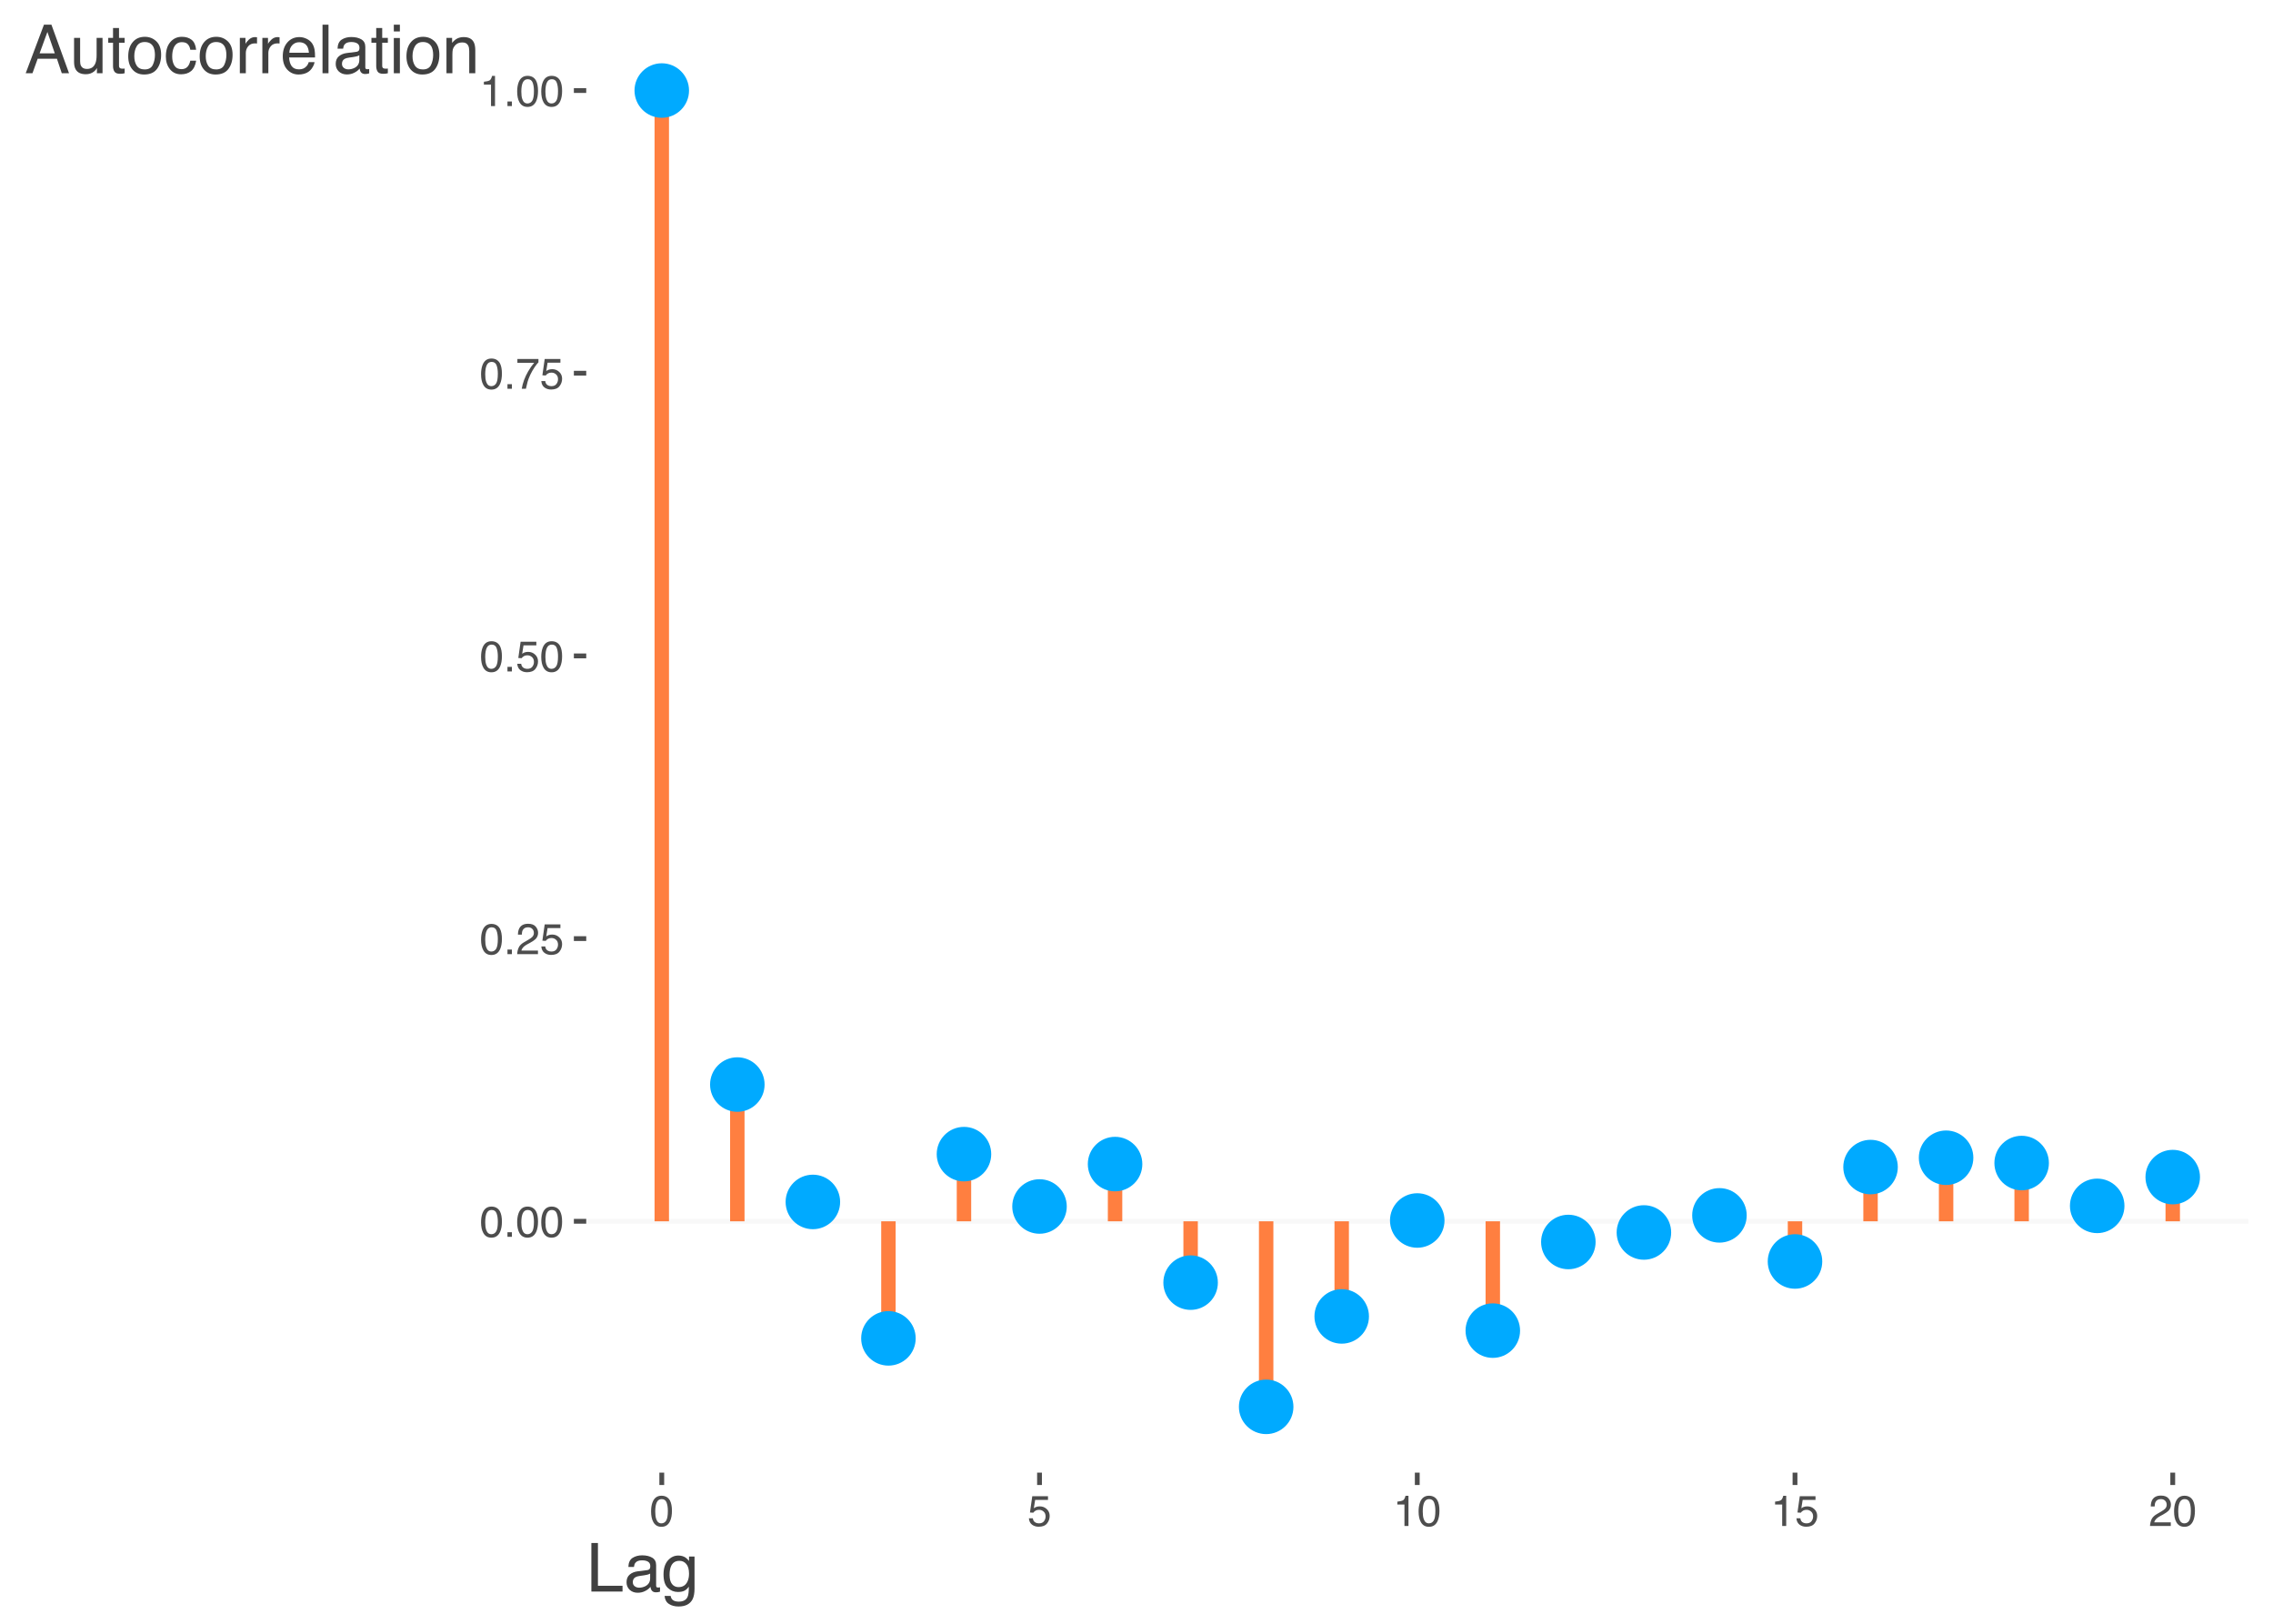 <?xml version="1.0" encoding="UTF-8"?>
<svg xmlns="http://www.w3.org/2000/svg" xmlns:xlink="http://www.w3.org/1999/xlink" width="504pt" height="360pt" viewBox="0 0 504 360" version="1.1">
<defs>
<g>
<symbol overflow="visible" id="glyph0-0">
<path style="stroke:none;" d="M 0.312 0 L 0.312 -6.875 L 5.766 -6.875 L 5.766 0 Z M 4.906 -0.859 L 4.906 -6.016 L 1.172 -6.016 L 1.172 -0.859 Z M 4.906 -0.859 "/>
</symbol>
<symbol overflow="visible" id="glyph0-1">
<path style="stroke:none;" d="M 2.594 -6.703 C 3.457 -6.703 4.086 -6.348 4.484 -5.641 C 4.773 -5.086 4.922 -4.328 4.922 -3.359 C 4.922 -2.453 4.785 -1.695 4.516 -1.094 C 4.129 -0.238 3.488 0.188 2.594 0.188 C 1.781 0.188 1.18 -0.16 0.797 -0.859 C 0.461 -1.453 0.297 -2.238 0.297 -3.219 C 0.297 -3.977 0.395 -4.633 0.594 -5.188 C 0.957 -6.195 1.625 -6.703 2.594 -6.703 Z M 2.578 -0.578 C 3.016 -0.578 3.363 -0.77 3.625 -1.156 C 3.883 -1.551 4.016 -2.273 4.016 -3.328 C 4.016 -4.086 3.922 -4.711 3.734 -5.203 C 3.547 -5.703 3.18 -5.953 2.641 -5.953 C 2.148 -5.953 1.789 -5.719 1.562 -5.25 C 1.332 -4.781 1.219 -4.094 1.219 -3.188 C 1.219 -2.5 1.289 -1.945 1.438 -1.531 C 1.656 -0.895 2.035 -0.578 2.578 -0.578 Z M 2.578 -0.578 "/>
</symbol>
<symbol overflow="visible" id="glyph0-2">
<path style="stroke:none;" d="M 0.812 -1.016 L 1.797 -1.016 L 1.797 0 L 0.812 0 Z M 0.812 -1.016 "/>
</symbol>
<symbol overflow="visible" id="glyph0-3">
<path style="stroke:none;" d="M 0.297 0 C 0.328 -0.57 0.445 -1.07 0.656 -1.5 C 0.863 -1.938 1.27 -2.328 1.875 -2.672 L 2.766 -3.188 C 3.172 -3.426 3.457 -3.629 3.625 -3.797 C 3.875 -4.055 4 -4.352 4 -4.688 C 4 -5.07 3.879 -5.379 3.641 -5.609 C 3.41 -5.836 3.102 -5.953 2.719 -5.953 C 2.133 -5.953 1.734 -5.734 1.516 -5.297 C 1.398 -5.066 1.336 -4.742 1.328 -4.328 L 0.469 -4.328 C 0.477 -4.91 0.582 -5.383 0.781 -5.75 C 1.145 -6.406 1.789 -6.734 2.719 -6.734 C 3.488 -6.734 4.051 -6.523 4.406 -6.109 C 4.758 -5.691 4.938 -5.227 4.938 -4.719 C 4.938 -4.188 4.75 -3.727 4.375 -3.344 C 4.156 -3.125 3.758 -2.852 3.188 -2.531 L 2.547 -2.188 C 2.242 -2.02 2.004 -1.859 1.828 -1.703 C 1.516 -1.43 1.316 -1.129 1.234 -0.797 L 4.906 -0.797 L 4.906 0 Z M 0.297 0 "/>
</symbol>
<symbol overflow="visible" id="glyph0-4">
<path style="stroke:none;" d="M 1.188 -1.703 C 1.238 -1.223 1.461 -0.895 1.859 -0.719 C 2.055 -0.625 2.285 -0.578 2.547 -0.578 C 3.047 -0.578 3.414 -0.734 3.656 -1.047 C 3.895 -1.367 4.016 -1.723 4.016 -2.109 C 4.016 -2.578 3.867 -2.938 3.578 -3.188 C 3.297 -3.445 2.957 -3.578 2.562 -3.578 C 2.27 -3.578 2.02 -3.52 1.812 -3.406 C 1.602 -3.289 1.426 -3.133 1.281 -2.938 L 0.547 -2.984 L 1.062 -6.594 L 4.547 -6.594 L 4.547 -5.781 L 1.703 -5.781 L 1.406 -3.922 C 1.562 -4.035 1.711 -4.125 1.859 -4.188 C 2.109 -4.289 2.395 -4.344 2.719 -4.344 C 3.332 -4.344 3.852 -4.141 4.281 -3.734 C 4.707 -3.336 4.922 -2.836 4.922 -2.234 C 4.922 -1.598 4.723 -1.035 4.328 -0.547 C 3.941 -0.066 3.32 0.172 2.469 0.172 C 1.914 0.172 1.43 0.02 1.016 -0.281 C 0.598 -0.594 0.363 -1.066 0.312 -1.703 Z M 1.188 -1.703 "/>
</symbol>
<symbol overflow="visible" id="glyph0-5">
<path style="stroke:none;" d="M 5.016 -6.594 L 5.016 -5.859 C 4.797 -5.648 4.508 -5.285 4.156 -4.766 C 3.801 -4.242 3.484 -3.688 3.203 -3.094 C 2.93 -2.508 2.727 -1.977 2.594 -1.5 C 2.5 -1.188 2.379 -0.688 2.234 0 L 1.312 0 C 1.52 -1.281 1.988 -2.555 2.719 -3.828 C 3.145 -4.566 3.594 -5.207 4.062 -5.75 L 0.344 -5.75 L 0.344 -6.594 Z M 5.016 -6.594 "/>
</symbol>
<symbol overflow="visible" id="glyph0-6">
<path style="stroke:none;" d="M 0.922 -4.75 L 0.922 -5.391 C 1.523 -5.453 1.945 -5.551 2.188 -5.688 C 2.426 -5.832 2.609 -6.164 2.734 -6.688 L 3.391 -6.688 L 3.391 0 L 2.5 0 L 2.5 -4.75 Z M 0.922 -4.75 "/>
</symbol>
<symbol overflow="visible" id="glyph1-0">
<path style="stroke:none;" d="M 0.484 0 L 0.484 -10.766 L 9.031 -10.766 L 9.031 0 Z M 7.672 -1.344 L 7.672 -9.406 L 1.828 -9.406 L 1.828 -1.344 Z M 7.672 -1.344 "/>
</symbol>
<symbol overflow="visible" id="glyph1-1">
<path style="stroke:none;" d="M 1.141 -10.766 L 2.594 -10.766 L 2.594 -1.281 L 8.047 -1.281 L 8.047 0 L 1.141 0 Z M 1.141 -10.766 "/>
</symbol>
<symbol overflow="visible" id="glyph1-2">
<path style="stroke:none;" d="M 1.984 -2.094 C 1.984 -1.707 2.117 -1.406 2.391 -1.188 C 2.672 -0.969 3.004 -0.859 3.391 -0.859 C 3.848 -0.859 4.297 -0.961 4.734 -1.172 C 5.461 -1.535 5.828 -2.125 5.828 -2.938 L 5.828 -3.984 C 5.672 -3.891 5.461 -3.805 5.203 -3.734 C 4.953 -3.672 4.703 -3.625 4.453 -3.594 L 3.656 -3.484 C 3.176 -3.422 2.816 -3.32 2.578 -3.188 C 2.18 -2.957 1.984 -2.594 1.984 -2.094 Z M 5.172 -4.75 C 5.473 -4.789 5.676 -4.922 5.781 -5.141 C 5.832 -5.254 5.859 -5.422 5.859 -5.641 C 5.859 -6.086 5.695 -6.41 5.375 -6.609 C 5.062 -6.816 4.609 -6.922 4.016 -6.922 C 3.328 -6.922 2.836 -6.734 2.547 -6.359 C 2.391 -6.16 2.285 -5.859 2.234 -5.453 L 1 -5.453 C 1.031 -6.422 1.344 -7.094 1.938 -7.469 C 2.539 -7.844 3.242 -8.031 4.047 -8.031 C 4.961 -8.031 5.711 -7.852 6.297 -7.5 C 6.867 -7.156 7.156 -6.609 7.156 -5.859 L 7.156 -1.344 C 7.156 -1.207 7.18 -1.098 7.234 -1.016 C 7.285 -0.93 7.406 -0.891 7.594 -0.891 C 7.645 -0.891 7.707 -0.895 7.781 -0.906 C 7.852 -0.914 7.93 -0.926 8.016 -0.938 L 8.016 0.031 C 7.816 0.094 7.66 0.129 7.547 0.141 C 7.441 0.16 7.297 0.172 7.109 0.172 C 6.66 0.172 6.332 0.008 6.125 -0.312 C 6.02 -0.488 5.941 -0.734 5.891 -1.047 C 5.629 -0.691 5.242 -0.383 4.734 -0.125 C 4.234 0.133 3.68 0.266 3.078 0.266 C 2.348 0.266 1.75 0.047 1.281 -0.391 C 0.82 -0.836 0.594 -1.395 0.594 -2.062 C 0.594 -2.789 0.82 -3.352 1.281 -3.75 C 1.738 -4.145 2.332 -4.391 3.062 -4.484 Z M 4.078 -8.031 Z M 4.078 -8.031 "/>
</symbol>
<symbol overflow="visible" id="glyph1-3">
<path style="stroke:none;" d="M 3.734 -7.984 C 4.348 -7.984 4.883 -7.832 5.344 -7.531 C 5.594 -7.352 5.848 -7.102 6.109 -6.781 L 6.109 -7.766 L 7.328 -7.766 L 7.328 -0.641 C 7.328 0.359 7.18 1.145 6.891 1.719 C 6.336 2.781 5.301 3.312 3.781 3.312 C 2.938 3.312 2.227 3.125 1.656 2.75 C 1.082 2.375 0.758 1.781 0.688 0.969 L 2.031 0.969 C 2.094 1.32 2.219 1.594 2.406 1.781 C 2.707 2.082 3.176 2.234 3.812 2.234 C 4.82 2.234 5.484 1.875 5.797 1.156 C 5.984 0.738 6.07 -0.008 6.062 -1.094 C 5.789 -0.688 5.469 -0.383 5.094 -0.188 C 4.727 0 4.242 0.094 3.641 0.094 C 2.785 0.094 2.039 -0.207 1.406 -0.812 C 0.77 -1.414 0.453 -2.41 0.453 -3.797 C 0.453 -5.109 0.77 -6.133 1.406 -6.875 C 2.051 -7.613 2.828 -7.984 3.734 -7.984 Z M 6.109 -3.953 C 6.109 -4.922 5.906 -5.641 5.5 -6.109 C 5.102 -6.578 4.598 -6.812 3.984 -6.812 C 3.047 -6.812 2.41 -6.379 2.078 -5.516 C 1.891 -5.047 1.797 -4.438 1.797 -3.688 C 1.797 -2.801 1.973 -2.129 2.328 -1.672 C 2.691 -1.211 3.176 -0.984 3.781 -0.984 C 4.727 -0.984 5.395 -1.41 5.781 -2.266 C 6 -2.742 6.109 -3.305 6.109 -3.953 Z M 3.891 -8.031 Z M 3.891 -8.031 "/>
</symbol>
<symbol overflow="visible" id="glyph1-4">
<path style="stroke:none;" d="M 6.672 -4.406 L 5.031 -9.156 L 3.297 -4.406 Z M 4.266 -10.766 L 5.922 -10.766 L 9.828 0 L 8.219 0 L 7.141 -3.219 L 2.875 -3.219 L 1.719 0 L 0.219 0 Z M 4.266 -10.766 "/>
</symbol>
<symbol overflow="visible" id="glyph1-5">
<path style="stroke:none;" d="M 2.281 -7.844 L 2.281 -2.641 C 2.281 -2.234 2.344 -1.906 2.469 -1.656 C 2.707 -1.188 3.145 -0.953 3.781 -0.953 C 4.695 -0.953 5.32 -1.363 5.656 -2.188 C 5.844 -2.625 5.938 -3.223 5.938 -3.984 L 5.938 -7.844 L 7.25 -7.844 L 7.25 0 L 6 0 L 6.016 -1.156 C 5.848 -0.852 5.641 -0.602 5.391 -0.406 C 4.879 0.008 4.266 0.219 3.547 0.219 C 2.43 0.219 1.672 -0.156 1.266 -0.906 C 1.047 -1.312 0.938 -1.848 0.938 -2.516 L 0.938 -7.844 Z M 4.094 -8.031 Z M 4.094 -8.031 "/>
</symbol>
<symbol overflow="visible" id="glyph1-6">
<path style="stroke:none;" d="M 1.234 -10.031 L 2.562 -10.031 L 2.562 -7.844 L 3.812 -7.844 L 3.812 -6.766 L 2.562 -6.766 L 2.562 -1.641 C 2.562 -1.367 2.656 -1.188 2.844 -1.094 C 2.945 -1.039 3.117 -1.016 3.359 -1.016 C 3.422 -1.016 3.488 -1.016 3.562 -1.016 C 3.633 -1.023 3.719 -1.035 3.812 -1.047 L 3.812 0 C 3.664 0.039 3.508 0.07 3.344 0.094 C 3.176 0.113 3 0.125 2.812 0.125 C 2.195 0.125 1.781 -0.031 1.562 -0.344 C 1.344 -0.664 1.234 -1.078 1.234 -1.578 L 1.234 -6.766 L 0.172 -6.766 L 0.172 -7.844 L 1.234 -7.844 Z M 1.234 -10.031 "/>
</symbol>
<symbol overflow="visible" id="glyph1-7">
<path style="stroke:none;" d="M 4.078 -0.844 C 4.953 -0.844 5.551 -1.172 5.875 -1.828 C 6.195 -2.492 6.359 -3.234 6.359 -4.047 C 6.359 -4.785 6.242 -5.383 6.016 -5.844 C 5.641 -6.562 5 -6.922 4.094 -6.922 C 3.289 -6.922 2.703 -6.613 2.328 -6 C 1.961 -5.383 1.781 -4.641 1.781 -3.766 C 1.781 -2.93 1.961 -2.234 2.328 -1.672 C 2.703 -1.117 3.285 -0.844 4.078 -0.844 Z M 4.125 -8.078 C 5.133 -8.078 5.988 -7.738 6.688 -7.062 C 7.383 -6.383 7.734 -5.395 7.734 -4.094 C 7.734 -2.82 7.426 -1.773 6.812 -0.953 C 6.195 -0.129 5.242 0.281 3.953 0.281 C 2.879 0.281 2.023 -0.082 1.391 -0.812 C 0.754 -1.539 0.438 -2.52 0.438 -3.75 C 0.438 -5.07 0.77 -6.125 1.438 -6.906 C 2.102 -7.688 3 -8.078 4.125 -8.078 Z M 4.094 -8.031 Z M 4.094 -8.031 "/>
</symbol>
<symbol overflow="visible" id="glyph1-8">
<path style="stroke:none;" d="M 3.984 -8.078 C 4.867 -8.078 5.586 -7.859 6.141 -7.422 C 6.703 -6.992 7.039 -6.254 7.156 -5.203 L 5.859 -5.203 C 5.785 -5.691 5.609 -6.094 5.328 -6.406 C 5.055 -6.727 4.609 -6.891 3.984 -6.891 C 3.148 -6.891 2.551 -6.477 2.188 -5.656 C 1.957 -5.125 1.844 -4.469 1.844 -3.688 C 1.844 -2.906 2.004 -2.242 2.328 -1.703 C 2.66 -1.172 3.188 -0.906 3.906 -0.906 C 4.445 -0.906 4.879 -1.07 5.203 -1.406 C 5.523 -1.738 5.742 -2.195 5.859 -2.781 L 7.156 -2.781 C 7 -1.738 6.629 -0.973 6.047 -0.484 C 5.461 -0.004 4.711 0.234 3.797 0.234 C 2.773 0.234 1.957 -0.141 1.344 -0.891 C 0.738 -1.641 0.438 -2.578 0.438 -3.703 C 0.438 -5.078 0.77 -6.148 1.438 -6.922 C 2.102 -7.691 2.953 -8.078 3.984 -8.078 Z M 3.781 -8.031 Z M 3.781 -8.031 "/>
</symbol>
<symbol overflow="visible" id="glyph1-9">
<path style="stroke:none;" d="M 1 -7.844 L 2.25 -7.844 L 2.25 -6.484 C 2.352 -6.754 2.602 -7.078 3 -7.453 C 3.406 -7.828 3.867 -8.016 4.391 -8.016 C 4.422 -8.016 4.461 -8.008 4.516 -8 C 4.578 -8 4.676 -7.992 4.812 -7.984 L 4.812 -6.594 C 4.738 -6.602 4.664 -6.609 4.594 -6.609 C 4.531 -6.617 4.461 -6.625 4.391 -6.625 C 3.723 -6.625 3.211 -6.41 2.859 -5.984 C 2.504 -5.555 2.328 -5.066 2.328 -4.516 L 2.328 0 L 1 0 Z M 1 -7.844 "/>
</symbol>
<symbol overflow="visible" id="glyph1-10">
<path style="stroke:none;" d="M 4.234 -8.016 C 4.785 -8.016 5.32 -7.883 5.844 -7.625 C 6.375 -7.363 6.773 -7.023 7.047 -6.609 C 7.305 -6.211 7.484 -5.754 7.578 -5.234 C 7.648 -4.867 7.688 -4.289 7.688 -3.5 L 1.938 -3.5 C 1.969 -2.707 2.156 -2.066 2.5 -1.578 C 2.852 -1.098 3.398 -0.859 4.141 -0.859 C 4.828 -0.859 5.375 -1.086 5.781 -1.547 C 6.02 -1.805 6.188 -2.113 6.281 -2.469 L 7.578 -2.469 C 7.547 -2.176 7.43 -1.852 7.234 -1.5 C 7.047 -1.145 6.832 -0.852 6.594 -0.625 C 6.188 -0.238 5.691 0.02 5.109 0.156 C 4.785 0.238 4.426 0.281 4.031 0.281 C 3.051 0.281 2.223 -0.07 1.547 -0.781 C 0.867 -1.5 0.531 -2.492 0.531 -3.766 C 0.531 -5.023 0.867 -6.047 1.547 -6.828 C 2.234 -7.617 3.129 -8.016 4.234 -8.016 Z M 6.328 -4.547 C 6.273 -5.117 6.156 -5.578 5.969 -5.922 C 5.602 -6.555 5 -6.875 4.156 -6.875 C 3.551 -6.875 3.039 -6.656 2.625 -6.219 C 2.219 -5.781 2.004 -5.223 1.984 -4.547 Z M 4.109 -8.031 Z M 4.109 -8.031 "/>
</symbol>
<symbol overflow="visible" id="glyph1-11">
<path style="stroke:none;" d="M 1 -10.766 L 2.328 -10.766 L 2.328 0 L 1 0 Z M 1 -10.766 "/>
</symbol>
<symbol overflow="visible" id="glyph1-12">
<path style="stroke:none;" d="M 0.969 -7.812 L 2.312 -7.812 L 2.312 0 L 0.969 0 Z M 0.969 -10.766 L 2.312 -10.766 L 2.312 -9.266 L 0.969 -9.266 Z M 0.969 -10.766 "/>
</symbol>
<symbol overflow="visible" id="glyph1-13">
<path style="stroke:none;" d="M 0.969 -7.844 L 2.219 -7.844 L 2.219 -6.734 C 2.594 -7.191 2.984 -7.52 3.391 -7.719 C 3.805 -7.914 4.27 -8.016 4.781 -8.016 C 5.895 -8.016 6.645 -7.629 7.031 -6.859 C 7.25 -6.43 7.359 -5.82 7.359 -5.031 L 7.359 0 L 6.016 0 L 6.016 -4.938 C 6.016 -5.414 5.945 -5.801 5.812 -6.094 C 5.57 -6.582 5.145 -6.828 4.531 -6.828 C 4.219 -6.828 3.961 -6.797 3.766 -6.734 C 3.398 -6.629 3.082 -6.414 2.812 -6.094 C 2.594 -5.832 2.445 -5.562 2.375 -5.281 C 2.312 -5.008 2.281 -4.617 2.281 -4.109 L 2.281 0 L 0.969 0 Z M 4.062 -8.031 Z M 4.062 -8.031 "/>
</symbol>
</g>
<clipPath id="clip1">
  <path d="M 129.988 270 L 498.523 270 L 498.523 272 L 129.988 272 Z M 129.988 270 "/>
</clipPath>
</defs>
<g id="surface19">
<g clip-path="url(#clip1)" clip-rule="nonzero">
<path style="fill:none;stroke-width:1.067;stroke-linecap:butt;stroke-linejoin:round;stroke:rgb(89.804%,89.804%,89.804%);stroke-opacity:0.251;stroke-miterlimit:10;" d="M 129.988 270.773 L 498.52 270.773 "/>
</g>
<path style="fill:none;stroke-width:3.201;stroke-linecap:butt;stroke-linejoin:round;stroke:rgb(100%,33.333%,0%);stroke-opacity:0.749;stroke-miterlimit:10;" d="M 146.738 20.07 L 146.738 270.773 "/>
<path style="fill:none;stroke-width:3.201;stroke-linecap:butt;stroke-linejoin:round;stroke:rgb(100%,33.333%,0%);stroke-opacity:0.749;stroke-miterlimit:10;" d="M 163.488 240.457 L 163.488 270.773 "/>
<path style="fill:none;stroke-width:3.201;stroke-linecap:butt;stroke-linejoin:round;stroke:rgb(100%,33.333%,0%);stroke-opacity:0.749;stroke-miterlimit:10;" d="M 180.242 266.484 L 180.242 270.773 "/>
<path style="fill:none;stroke-width:3.201;stroke-linecap:butt;stroke-linejoin:round;stroke:rgb(100%,33.333%,0%);stroke-opacity:0.749;stroke-miterlimit:10;" d="M 196.992 296.727 L 196.992 270.773 "/>
<path style="fill:none;stroke-width:3.201;stroke-linecap:butt;stroke-linejoin:round;stroke:rgb(100%,33.333%,0%);stroke-opacity:0.749;stroke-miterlimit:10;" d="M 213.746 255.887 L 213.746 270.773 "/>
<path style="fill:none;stroke-width:3.201;stroke-linecap:butt;stroke-linejoin:round;stroke:rgb(100%,33.333%,0%);stroke-opacity:0.749;stroke-miterlimit:10;" d="M 230.496 267.488 L 230.496 270.773 "/>
<path style="fill:none;stroke-width:3.201;stroke-linecap:butt;stroke-linejoin:round;stroke:rgb(100%,33.333%,0%);stroke-opacity:0.749;stroke-miterlimit:10;" d="M 247.246 258.09 L 247.246 270.773 "/>
<path style="fill:none;stroke-width:3.201;stroke-linecap:butt;stroke-linejoin:round;stroke:rgb(100%,33.333%,0%);stroke-opacity:0.749;stroke-miterlimit:10;" d="M 264 284.375 L 264 270.773 "/>
<path style="fill:none;stroke-width:3.201;stroke-linecap:butt;stroke-linejoin:round;stroke:rgb(100%,33.333%,0%);stroke-opacity:0.749;stroke-miterlimit:10;" d="M 280.75 311.91 L 280.75 270.773 "/>
<path style="fill:none;stroke-width:3.201;stroke-linecap:butt;stroke-linejoin:round;stroke:rgb(100%,33.333%,0%);stroke-opacity:0.749;stroke-miterlimit:10;" d="M 297.5 291.863 L 297.5 270.773 "/>
<path style="fill:none;stroke-width:3.201;stroke-linecap:butt;stroke-linejoin:round;stroke:rgb(100%,33.333%,0%);stroke-opacity:0.749;stroke-miterlimit:10;" d="M 314.254 270.594 L 314.254 270.773 "/>
<path style="fill:none;stroke-width:3.201;stroke-linecap:butt;stroke-linejoin:round;stroke:rgb(100%,33.333%,0%);stroke-opacity:0.749;stroke-miterlimit:10;" d="M 331.004 295.016 L 331.004 270.773 "/>
<path style="fill:none;stroke-width:3.201;stroke-linecap:butt;stroke-linejoin:round;stroke:rgb(100%,33.333%,0%);stroke-opacity:0.749;stroke-miterlimit:10;" d="M 347.758 275.359 L 347.758 270.773 "/>
<path style="fill:none;stroke-width:3.201;stroke-linecap:butt;stroke-linejoin:round;stroke:rgb(100%,33.333%,0%);stroke-opacity:0.749;stroke-miterlimit:10;" d="M 364.508 273.254 L 364.508 270.773 "/>
<path style="fill:none;stroke-width:3.201;stroke-linecap:butt;stroke-linejoin:round;stroke:rgb(100%,33.333%,0%);stroke-opacity:0.749;stroke-miterlimit:10;" d="M 381.258 269.461 L 381.258 270.773 "/>
<path style="fill:none;stroke-width:3.201;stroke-linecap:butt;stroke-linejoin:round;stroke:rgb(100%,33.333%,0%);stroke-opacity:0.749;stroke-miterlimit:10;" d="M 398.012 279.68 L 398.012 270.773 "/>
<path style="fill:none;stroke-width:3.201;stroke-linecap:butt;stroke-linejoin:round;stroke:rgb(100%,33.333%,0%);stroke-opacity:0.749;stroke-miterlimit:10;" d="M 414.762 258.75 L 414.762 270.773 "/>
<path style="fill:none;stroke-width:3.201;stroke-linecap:butt;stroke-linejoin:round;stroke:rgb(100%,33.333%,0%);stroke-opacity:0.749;stroke-miterlimit:10;" d="M 431.516 256.684 L 431.516 270.773 "/>
<path style="fill:none;stroke-width:3.201;stroke-linecap:butt;stroke-linejoin:round;stroke:rgb(100%,33.333%,0%);stroke-opacity:0.749;stroke-miterlimit:10;" d="M 448.266 257.855 L 448.266 270.773 "/>
<path style="fill:none;stroke-width:3.201;stroke-linecap:butt;stroke-linejoin:round;stroke:rgb(100%,33.333%,0%);stroke-opacity:0.749;stroke-miterlimit:10;" d="M 465.016 267.352 L 465.016 270.773 "/>
<path style="fill:none;stroke-width:3.201;stroke-linecap:butt;stroke-linejoin:round;stroke:rgb(100%,33.333%,0%);stroke-opacity:0.749;stroke-miterlimit:10;" d="M 481.77 260.977 L 481.77 270.773 "/>
<path style="fill-rule:nonzero;fill:rgb(0%,66.667%,100%);fill-opacity:1;stroke-width:0.709;stroke-linecap:round;stroke-linejoin:round;stroke:rgb(0%,66.667%,100%);stroke-opacity:1;stroke-miterlimit:10;" d="M 152.426 20.07 C 152.426 23.215 149.879 25.762 146.738 25.762 C 143.598 25.762 141.047 23.215 141.047 20.07 C 141.047 16.93 143.598 14.383 146.738 14.383 C 149.879 14.383 152.426 16.93 152.426 20.07 "/>
<path style="fill-rule:nonzero;fill:rgb(0%,66.667%,100%);fill-opacity:1;stroke-width:0.709;stroke-linecap:round;stroke-linejoin:round;stroke:rgb(0%,66.667%,100%);stroke-opacity:1;stroke-miterlimit:10;" d="M 169.18 240.457 C 169.18 243.598 166.633 246.145 163.488 246.145 C 160.348 246.145 157.801 243.598 157.801 240.457 C 157.801 237.312 160.348 234.766 163.488 234.766 C 166.633 234.766 169.18 237.312 169.18 240.457 "/>
<path style="fill-rule:nonzero;fill:rgb(0%,66.667%,100%);fill-opacity:1;stroke-width:0.709;stroke-linecap:round;stroke-linejoin:round;stroke:rgb(0%,66.667%,100%);stroke-opacity:1;stroke-miterlimit:10;" d="M 185.93 266.484 C 185.93 269.625 183.383 272.172 180.242 272.172 C 177.098 272.172 174.551 269.625 174.551 266.484 C 174.551 263.34 177.098 260.793 180.242 260.793 C 183.383 260.793 185.93 263.34 185.93 266.484 "/>
<path style="fill-rule:nonzero;fill:rgb(0%,66.667%,100%);fill-opacity:1;stroke-width:0.709;stroke-linecap:round;stroke-linejoin:round;stroke:rgb(0%,66.667%,100%);stroke-opacity:1;stroke-miterlimit:10;" d="M 202.684 296.727 C 202.684 299.871 200.133 302.418 196.992 302.418 C 193.852 302.418 191.305 299.871 191.305 296.727 C 191.305 293.586 193.852 291.039 196.992 291.039 C 200.133 291.039 202.684 293.586 202.684 296.727 "/>
<path style="fill-rule:nonzero;fill:rgb(0%,66.667%,100%);fill-opacity:1;stroke-width:0.709;stroke-linecap:round;stroke-linejoin:round;stroke:rgb(0%,66.667%,100%);stroke-opacity:1;stroke-miterlimit:10;" d="M 219.434 255.887 C 219.434 259.027 216.887 261.574 213.746 261.574 C 210.602 261.574 208.055 259.027 208.055 255.887 C 208.055 252.742 210.602 250.195 213.746 250.195 C 216.887 250.195 219.434 252.742 219.434 255.887 "/>
<path style="fill-rule:nonzero;fill:rgb(0%,66.667%,100%);fill-opacity:1;stroke-width:0.709;stroke-linecap:round;stroke-linejoin:round;stroke:rgb(0%,66.667%,100%);stroke-opacity:1;stroke-miterlimit:10;" d="M 236.184 267.488 C 236.184 270.629 233.637 273.18 230.496 273.18 C 227.355 273.18 224.805 270.629 224.805 267.488 C 224.805 264.348 227.355 261.801 230.496 261.801 C 233.637 261.801 236.184 264.348 236.184 267.488 "/>
<path style="fill-rule:nonzero;fill:rgb(0%,66.667%,100%);fill-opacity:1;stroke-width:0.709;stroke-linecap:round;stroke-linejoin:round;stroke:rgb(0%,66.667%,100%);stroke-opacity:1;stroke-miterlimit:10;" d="M 252.938 258.09 C 252.938 261.23 250.391 263.777 247.246 263.777 C 244.105 263.777 241.559 261.23 241.559 258.09 C 241.559 254.949 244.105 252.398 247.246 252.398 C 250.391 252.398 252.938 254.949 252.938 258.09 "/>
<path style="fill-rule:nonzero;fill:rgb(0%,66.667%,100%);fill-opacity:1;stroke-width:0.709;stroke-linecap:round;stroke-linejoin:round;stroke:rgb(0%,66.667%,100%);stroke-opacity:1;stroke-miterlimit:10;" d="M 269.688 284.375 C 269.688 287.516 267.141 290.062 264 290.062 C 260.855 290.062 258.309 287.516 258.309 284.375 C 258.309 281.23 260.855 278.684 264 278.684 C 267.141 278.684 269.688 281.23 269.688 284.375 "/>
<path style="fill-rule:nonzero;fill:rgb(0%,66.667%,100%);fill-opacity:1;stroke-width:0.709;stroke-linecap:round;stroke-linejoin:round;stroke:rgb(0%,66.667%,100%);stroke-opacity:1;stroke-miterlimit:10;" d="M 286.441 311.91 C 286.441 315.051 283.891 317.602 280.75 317.602 C 277.609 317.602 275.062 315.051 275.062 311.91 C 275.062 308.77 277.609 306.223 280.75 306.223 C 283.891 306.223 286.441 308.77 286.441 311.91 "/>
<path style="fill-rule:nonzero;fill:rgb(0%,66.667%,100%);fill-opacity:1;stroke-width:0.709;stroke-linecap:round;stroke-linejoin:round;stroke:rgb(0%,66.667%,100%);stroke-opacity:1;stroke-miterlimit:10;" d="M 303.191 291.863 C 303.191 295.004 300.645 297.551 297.5 297.551 C 294.359 297.551 291.812 295.004 291.812 291.863 C 291.812 288.723 294.359 286.172 297.5 286.172 C 300.645 286.172 303.191 288.723 303.191 291.863 "/>
<path style="fill-rule:nonzero;fill:rgb(0%,66.667%,100%);fill-opacity:1;stroke-width:0.709;stroke-linecap:round;stroke-linejoin:round;stroke:rgb(0%,66.667%,100%);stroke-opacity:1;stroke-miterlimit:10;" d="M 319.941 270.594 C 319.941 273.738 317.395 276.285 314.254 276.285 C 311.113 276.285 308.562 273.738 308.562 270.594 C 308.562 267.453 311.113 264.906 314.254 264.906 C 317.395 264.906 319.941 267.453 319.941 270.594 "/>
<path style="fill-rule:nonzero;fill:rgb(0%,66.667%,100%);fill-opacity:1;stroke-width:0.709;stroke-linecap:round;stroke-linejoin:round;stroke:rgb(0%,66.667%,100%);stroke-opacity:1;stroke-miterlimit:10;" d="M 336.695 295.016 C 336.695 298.156 334.148 300.703 331.004 300.703 C 327.863 300.703 325.316 298.156 325.316 295.016 C 325.316 291.871 327.863 289.324 331.004 289.324 C 334.148 289.324 336.695 291.871 336.695 295.016 "/>
<path style="fill-rule:nonzero;fill:rgb(0%,66.667%,100%);fill-opacity:1;stroke-width:0.709;stroke-linecap:round;stroke-linejoin:round;stroke:rgb(0%,66.667%,100%);stroke-opacity:1;stroke-miterlimit:10;" d="M 353.445 275.359 C 353.445 278.504 350.898 281.051 347.758 281.051 C 344.613 281.051 342.066 278.504 342.066 275.359 C 342.066 272.219 344.613 269.672 347.758 269.672 C 350.898 269.672 353.445 272.219 353.445 275.359 "/>
<path style="fill-rule:nonzero;fill:rgb(0%,66.667%,100%);fill-opacity:1;stroke-width:0.709;stroke-linecap:round;stroke-linejoin:round;stroke:rgb(0%,66.667%,100%);stroke-opacity:1;stroke-miterlimit:10;" d="M 370.199 273.254 C 370.199 276.395 367.648 278.941 364.508 278.941 C 361.367 278.941 358.82 276.395 358.82 273.254 C 358.82 270.109 361.367 267.562 364.508 267.562 C 367.648 267.562 370.199 270.109 370.199 273.254 "/>
<path style="fill-rule:nonzero;fill:rgb(0%,66.667%,100%);fill-opacity:1;stroke-width:0.709;stroke-linecap:round;stroke-linejoin:round;stroke:rgb(0%,66.667%,100%);stroke-opacity:1;stroke-miterlimit:10;" d="M 386.949 269.461 C 386.949 272.602 384.402 275.148 381.258 275.148 C 378.117 275.148 375.57 272.602 375.57 269.461 C 375.57 266.316 378.117 263.77 381.258 263.77 C 384.402 263.77 386.949 266.316 386.949 269.461 "/>
<path style="fill-rule:nonzero;fill:rgb(0%,66.667%,100%);fill-opacity:1;stroke-width:0.709;stroke-linecap:round;stroke-linejoin:round;stroke:rgb(0%,66.667%,100%);stroke-opacity:1;stroke-miterlimit:10;" d="M 403.699 279.68 C 403.699 282.824 401.152 285.371 398.012 285.371 C 394.871 285.371 392.32 282.824 392.32 279.68 C 392.32 276.539 394.871 273.992 398.012 273.992 C 401.152 273.992 403.699 276.539 403.699 279.68 "/>
<path style="fill-rule:nonzero;fill:rgb(0%,66.667%,100%);fill-opacity:1;stroke-width:0.709;stroke-linecap:round;stroke-linejoin:round;stroke:rgb(0%,66.667%,100%);stroke-opacity:1;stroke-miterlimit:10;" d="M 420.453 258.75 C 420.453 261.891 417.906 264.438 414.762 264.438 C 411.621 264.438 409.074 261.891 409.074 258.75 C 409.074 255.609 411.621 253.062 414.762 253.062 C 417.906 253.062 420.453 255.609 420.453 258.75 "/>
<path style="fill-rule:nonzero;fill:rgb(0%,66.667%,100%);fill-opacity:1;stroke-width:0.709;stroke-linecap:round;stroke-linejoin:round;stroke:rgb(0%,66.667%,100%);stroke-opacity:1;stroke-miterlimit:10;" d="M 437.203 256.684 C 437.203 259.824 434.656 262.371 431.516 262.371 C 428.371 262.371 425.824 259.824 425.824 256.684 C 425.824 253.543 428.371 250.996 431.516 250.996 C 434.656 250.996 437.203 253.543 437.203 256.684 "/>
<path style="fill-rule:nonzero;fill:rgb(0%,66.667%,100%);fill-opacity:1;stroke-width:0.709;stroke-linecap:round;stroke-linejoin:round;stroke:rgb(0%,66.667%,100%);stroke-opacity:1;stroke-miterlimit:10;" d="M 453.957 257.855 C 453.957 261 451.406 263.547 448.266 263.547 C 445.125 263.547 442.578 261 442.578 257.855 C 442.578 254.715 445.125 252.168 448.266 252.168 C 451.406 252.168 453.957 254.715 453.957 257.855 "/>
<path style="fill-rule:nonzero;fill:rgb(0%,66.667%,100%);fill-opacity:1;stroke-width:0.709;stroke-linecap:round;stroke-linejoin:round;stroke:rgb(0%,66.667%,100%);stroke-opacity:1;stroke-miterlimit:10;" d="M 470.707 267.352 C 470.707 270.496 468.16 273.043 465.016 273.043 C 461.875 273.043 459.328 270.496 459.328 267.352 C 459.328 264.211 461.875 261.664 465.016 261.664 C 468.16 261.664 470.707 264.211 470.707 267.352 "/>
<path style="fill-rule:nonzero;fill:rgb(0%,66.667%,100%);fill-opacity:1;stroke-width:0.709;stroke-linecap:round;stroke-linejoin:round;stroke:rgb(0%,66.667%,100%);stroke-opacity:1;stroke-miterlimit:10;" d="M 487.457 260.977 C 487.457 264.117 484.91 266.664 481.77 266.664 C 478.625 266.664 476.078 264.117 476.078 260.977 C 476.078 257.836 478.625 255.285 481.77 255.285 C 484.91 255.285 487.457 257.836 487.457 260.977 "/>
<g style="fill:rgb(30.196%,30.196%,30.196%);fill-opacity:1;">
  <use xlink:href="#glyph0-1" x="106.371" y="274.215"/>
  <use xlink:href="#glyph0-2" x="111.71" y="274.215"/>
  <use xlink:href="#glyph0-1" x="114.377" y="274.215"/>
  <use xlink:href="#glyph0-1" x="119.716" y="274.215"/>
</g>
<g style="fill:rgb(30.196%,30.196%,30.196%);fill-opacity:1;">
  <use xlink:href="#glyph0-1" x="106.371" y="211.543"/>
  <use xlink:href="#glyph0-2" x="111.71" y="211.543"/>
  <use xlink:href="#glyph0-3" x="114.377" y="211.543"/>
  <use xlink:href="#glyph0-4" x="119.716" y="211.543"/>
</g>
<g style="fill:rgb(30.196%,30.196%,30.196%);fill-opacity:1;">
  <use xlink:href="#glyph0-1" x="106.371" y="148.867"/>
  <use xlink:href="#glyph0-2" x="111.71" y="148.867"/>
  <use xlink:href="#glyph0-4" x="114.377" y="148.867"/>
  <use xlink:href="#glyph0-1" x="119.716" y="148.867"/>
</g>
<g style="fill:rgb(30.196%,30.196%,30.196%);fill-opacity:1;">
  <use xlink:href="#glyph0-1" x="106.371" y="86.191"/>
  <use xlink:href="#glyph0-2" x="111.71" y="86.191"/>
  <use xlink:href="#glyph0-5" x="114.377" y="86.191"/>
  <use xlink:href="#glyph0-4" x="119.716" y="86.191"/>
</g>
<g style="fill:rgb(30.196%,30.196%,30.196%);fill-opacity:1;">
  <use xlink:href="#glyph0-6" x="106.371" y="23.516"/>
  <use xlink:href="#glyph0-2" x="111.71" y="23.516"/>
  <use xlink:href="#glyph0-1" x="114.377" y="23.516"/>
  <use xlink:href="#glyph0-1" x="119.716" y="23.516"/>
</g>
<path style="fill:none;stroke-width:1.067;stroke-linecap:butt;stroke-linejoin:round;stroke:rgb(30.196%,30.196%,30.196%);stroke-opacity:1;stroke-miterlimit:10;" d="M 127.246 270.773 L 129.988 270.773 "/>
<path style="fill:none;stroke-width:1.067;stroke-linecap:butt;stroke-linejoin:round;stroke:rgb(30.196%,30.196%,30.196%);stroke-opacity:1;stroke-miterlimit:10;" d="M 127.246 208.098 L 129.988 208.098 "/>
<path style="fill:none;stroke-width:1.067;stroke-linecap:butt;stroke-linejoin:round;stroke:rgb(30.196%,30.196%,30.196%);stroke-opacity:1;stroke-miterlimit:10;" d="M 127.246 145.422 L 129.988 145.422 "/>
<path style="fill:none;stroke-width:1.067;stroke-linecap:butt;stroke-linejoin:round;stroke:rgb(30.196%,30.196%,30.196%);stroke-opacity:1;stroke-miterlimit:10;" d="M 127.246 82.746 L 129.988 82.746 "/>
<path style="fill:none;stroke-width:1.067;stroke-linecap:butt;stroke-linejoin:round;stroke:rgb(30.196%,30.196%,30.196%);stroke-opacity:1;stroke-miterlimit:10;" d="M 127.246 20.07 L 129.988 20.07 "/>
<path style="fill:none;stroke-width:1.067;stroke-linecap:butt;stroke-linejoin:round;stroke:rgb(30.196%,30.196%,30.196%);stroke-opacity:1;stroke-miterlimit:10;" d="M 146.738 329.242 L 146.738 326.504 "/>
<path style="fill:none;stroke-width:1.067;stroke-linecap:butt;stroke-linejoin:round;stroke:rgb(30.196%,30.196%,30.196%);stroke-opacity:1;stroke-miterlimit:10;" d="M 230.496 329.242 L 230.496 326.504 "/>
<path style="fill:none;stroke-width:1.067;stroke-linecap:butt;stroke-linejoin:round;stroke:rgb(30.196%,30.196%,30.196%);stroke-opacity:1;stroke-miterlimit:10;" d="M 314.254 329.242 L 314.254 326.504 "/>
<path style="fill:none;stroke-width:1.067;stroke-linecap:butt;stroke-linejoin:round;stroke:rgb(30.196%,30.196%,30.196%);stroke-opacity:1;stroke-miterlimit:10;" d="M 398.012 329.242 L 398.012 326.504 "/>
<path style="fill:none;stroke-width:1.067;stroke-linecap:butt;stroke-linejoin:round;stroke:rgb(30.196%,30.196%,30.196%);stroke-opacity:1;stroke-miterlimit:10;" d="M 481.77 329.242 L 481.77 326.504 "/>
<g style="fill:rgb(30.196%,30.196%,30.196%);fill-opacity:1;">
  <use xlink:href="#glyph0-1" x="144.07" y="338.32"/>
</g>
<g style="fill:rgb(30.196%,30.196%,30.196%);fill-opacity:1;">
  <use xlink:href="#glyph0-4" x="227.828" y="338.32"/>
</g>
<g style="fill:rgb(30.196%,30.196%,30.196%);fill-opacity:1;">
  <use xlink:href="#glyph0-6" x="308.914" y="338.32"/>
  <use xlink:href="#glyph0-1" x="314.253" y="338.32"/>
</g>
<g style="fill:rgb(30.196%,30.196%,30.196%);fill-opacity:1;">
  <use xlink:href="#glyph0-6" x="392.672" y="338.32"/>
  <use xlink:href="#glyph0-4" x="398.011" y="338.32"/>
</g>
<g style="fill:rgb(30.196%,30.196%,30.196%);fill-opacity:1;">
  <use xlink:href="#glyph0-3" x="476.43" y="338.32"/>
  <use xlink:href="#glyph0-1" x="481.769" y="338.32"/>
</g>
<g style="fill:rgb(25.098%,25.098%,25.098%);fill-opacity:1;">
  <use xlink:href="#glyph1-1" x="129.988" y="352.863"/>
  <use xlink:href="#glyph1-2" x="138.331" y="352.863"/>
  <use xlink:href="#glyph1-3" x="146.673" y="352.863"/>
</g>
<g style="fill:rgb(25.098%,25.098%,25.098%);fill-opacity:1;">
  <use xlink:href="#glyph1-4" x="5.48" y="16.238"/>
  <use xlink:href="#glyph1-5" x="15.485" y="16.238"/>
  <use xlink:href="#glyph1-6" x="23.828" y="16.238"/>
  <use xlink:href="#glyph1-7" x="27.995" y="16.238"/>
  <use xlink:href="#glyph1-8" x="36.337" y="16.238"/>
  <use xlink:href="#glyph1-7" x="43.837" y="16.238"/>
  <use xlink:href="#glyph1-9" x="52.18" y="16.238"/>
  <use xlink:href="#glyph1-9" x="57.175" y="16.238"/>
  <use xlink:href="#glyph1-10" x="62.17" y="16.238"/>
  <use xlink:href="#glyph1-11" x="70.512" y="16.238"/>
  <use xlink:href="#glyph1-2" x="73.845" y="16.238"/>
  <use xlink:href="#glyph1-6" x="82.187" y="16.238"/>
  <use xlink:href="#glyph1-12" x="86.354" y="16.238"/>
  <use xlink:href="#glyph1-7" x="89.687" y="16.238"/>
  <use xlink:href="#glyph1-13" x="98.029" y="16.238"/>
</g>
</g>
</svg>
